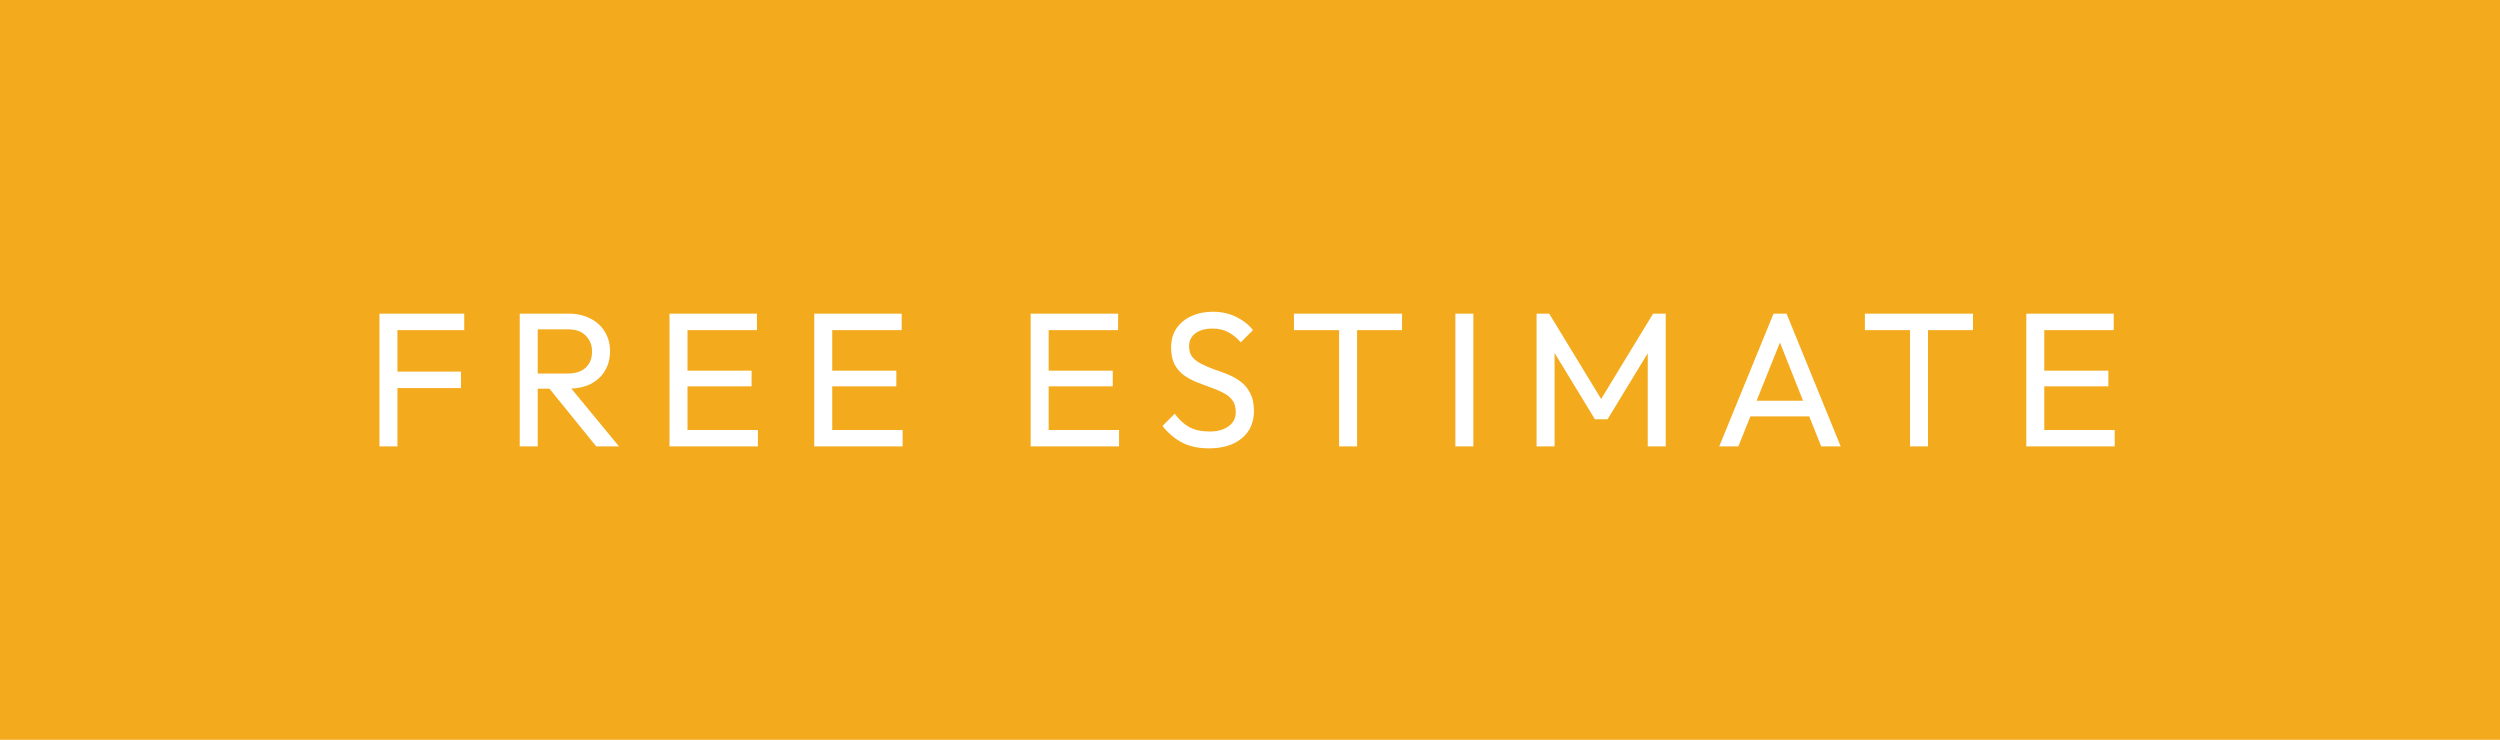 <svg width="196" height="58" viewBox="0 0 196 58" fill="none" xmlns="http://www.w3.org/2000/svg">
<rect width="196" height="58" fill="#F3AA1D"/>
<path d="M29.75 35V24.59H31.16V35H29.75ZM30.71 30.425V29.135H36.141V30.425H30.71ZM30.71 25.88V24.59H36.395V25.88H30.71ZM41.692 30.47V29.285H44.512C45.122 29.285 45.592 29.13 45.922 28.82C46.252 28.51 46.417 28.09 46.417 27.56C46.417 27.06 46.252 26.645 45.922 26.315C45.602 25.985 45.137 25.82 44.527 25.82H41.692V24.59H44.572C45.232 24.59 45.807 24.72 46.297 24.98C46.787 25.23 47.162 25.575 47.422 26.015C47.692 26.455 47.827 26.96 47.827 27.53C47.827 28.12 47.692 28.635 47.422 29.075C47.162 29.515 46.787 29.86 46.297 30.11C45.807 30.35 45.232 30.47 44.572 30.47H41.692ZM40.747 35V24.59H42.157V35H40.747ZM46.747 35L42.967 30.335L44.302 29.87L48.532 35H46.747ZM52.49 35V24.59H53.9V35H52.49ZM53.45 35V33.71H59.42V35H53.45ZM53.45 30.29V29.06H58.925V30.29H53.45ZM53.45 25.88V24.59H59.345V25.88H53.45ZM63.837 35V24.59H65.247V35H63.837ZM64.797 35V33.71H70.767V35H64.797ZM64.797 30.29V29.06H70.272V30.29H64.797ZM64.797 25.88V24.59H70.692V25.88H64.797ZM80.805 35V24.59H82.215V35H80.805ZM81.765 35V33.71H87.735V35H81.765ZM81.765 30.29V29.06H87.24V30.29H81.765ZM81.765 25.88V24.59H87.66V25.88H81.765ZM94.784 35.15C93.964 35.15 93.264 35 92.684 34.7C92.104 34.4 91.589 33.965 91.139 33.395L92.099 32.435C92.429 32.895 92.809 33.245 93.239 33.485C93.669 33.715 94.199 33.83 94.829 33.83C95.449 33.83 95.944 33.695 96.314 33.425C96.694 33.155 96.884 32.785 96.884 32.315C96.884 31.925 96.794 31.61 96.614 31.37C96.434 31.13 96.189 30.935 95.879 30.785C95.579 30.625 95.249 30.485 94.889 30.365C94.529 30.235 94.169 30.1 93.809 29.96C93.449 29.81 93.119 29.63 92.819 29.42C92.519 29.2 92.274 28.915 92.084 28.565C91.904 28.215 91.814 27.775 91.814 27.245C91.814 26.655 91.954 26.155 92.234 25.745C92.524 25.325 92.914 25.005 93.404 24.785C93.904 24.555 94.464 24.44 95.084 24.44C95.764 24.44 96.374 24.575 96.914 24.845C97.454 25.105 97.894 25.45 98.234 25.88L97.274 26.84C96.964 26.48 96.629 26.21 96.269 26.03C95.919 25.85 95.514 25.76 95.054 25.76C94.494 25.76 94.049 25.885 93.719 26.135C93.389 26.375 93.224 26.715 93.224 27.155C93.224 27.505 93.314 27.79 93.494 28.01C93.684 28.22 93.929 28.4 94.229 28.55C94.529 28.7 94.859 28.84 95.219 28.97C95.589 29.09 95.954 29.225 96.314 29.375C96.674 29.525 97.004 29.715 97.304 29.945C97.604 30.175 97.844 30.475 98.024 30.845C98.214 31.205 98.309 31.66 98.309 32.21C98.309 33.13 97.989 33.85 97.349 34.37C96.719 34.89 95.864 35.15 94.784 35.15ZM104.986 35V24.89H106.396V35H104.986ZM101.446 25.88V24.59H109.921V25.88H101.446ZM114.101 35V24.59H115.511V35H114.101ZM120.468 35V24.59H121.458L125.868 31.835H125.193L129.603 24.59H130.593V35H129.183V27.065L129.513 27.155L126.033 32.87H125.043L121.563 27.155L121.878 27.065V35H120.468ZM134.786 35L139.046 24.59H140.066L144.311 35H142.781L139.286 26.195H139.811L136.286 35H134.786ZM136.811 32.645V31.415H142.286V32.645H136.811ZM149.747 35V24.89H151.157V35H149.747ZM146.207 25.88V24.59H154.682V25.88H146.207ZM158.862 35V24.59H160.272V35H158.862ZM159.822 35V33.71H165.792V35H159.822ZM159.822 30.29V29.06H165.297V30.29H159.822ZM159.822 25.88V24.59H165.717V25.88H159.822Z" fill="white"/>
</svg>
